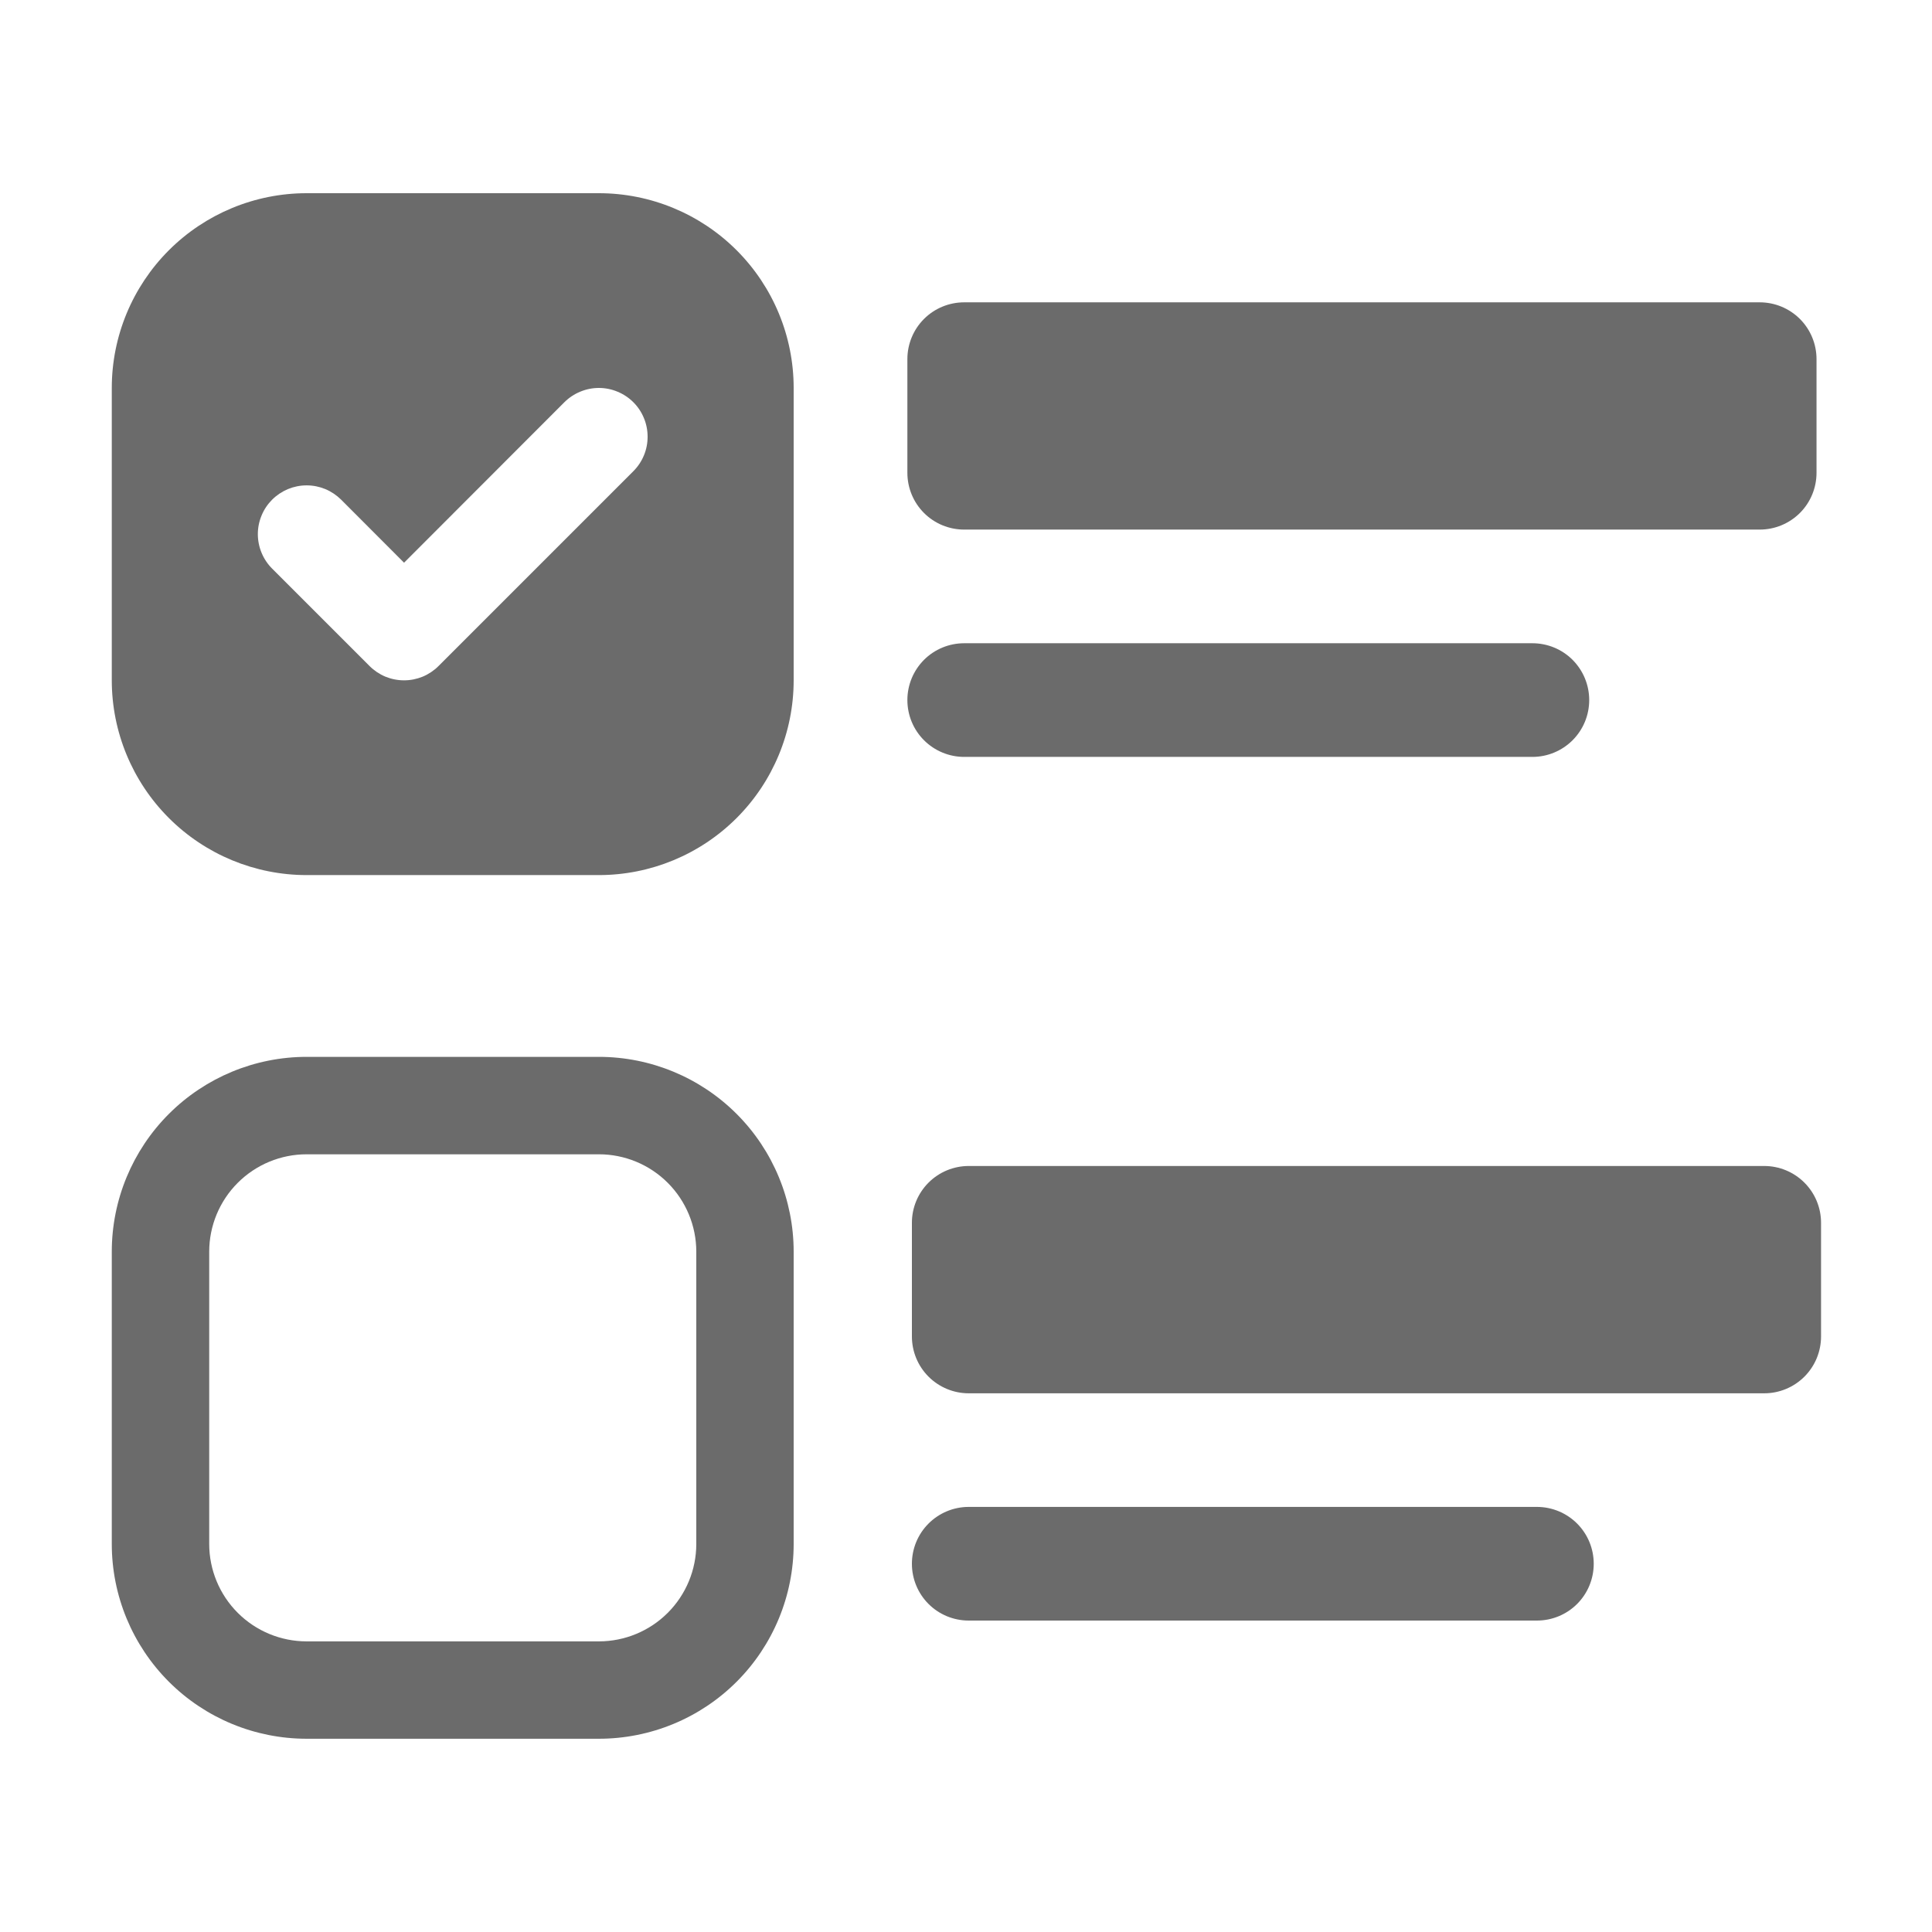 <svg width="35" height="35" viewBox="0 0 35 35" fill="none" xmlns="http://www.w3.org/2000/svg">
<path d="M2.025 7.029C2.025 6.093 2.397 5.196 3.059 4.534C3.721 3.872 4.619 3.5 5.555 3.5H10.849C11.785 3.5 12.683 3.872 13.345 4.534C14.007 5.196 14.378 6.093 14.378 7.029V12.323C14.378 13.26 14.007 14.157 13.345 14.819C12.683 15.481 11.785 15.853 10.849 15.853H5.555C4.619 15.853 3.721 15.481 3.059 14.819C2.397 14.157 2.025 13.26 2.025 12.323V7.029ZM11.474 8.536C11.556 8.454 11.621 8.357 11.665 8.25C11.71 8.143 11.732 8.028 11.732 7.912C11.732 7.796 11.71 7.681 11.665 7.574C11.621 7.466 11.556 7.369 11.474 7.287C11.392 7.205 11.294 7.14 11.187 7.096C11.08 7.051 10.965 7.028 10.849 7.028C10.733 7.028 10.618 7.051 10.511 7.096C10.404 7.14 10.306 7.205 10.224 7.287L7.32 10.194L6.18 9.052C6.097 8.97 6 8.905 5.893 8.86C5.786 8.816 5.671 8.793 5.555 8.793C5.439 8.793 5.324 8.816 5.217 8.86C5.11 8.905 5.012 8.97 4.93 9.052C4.848 9.134 4.783 9.231 4.739 9.338C4.694 9.446 4.671 9.56 4.671 9.676C4.671 9.792 4.694 9.907 4.739 10.015C4.783 10.122 4.848 10.219 4.93 10.301L6.695 12.066C6.777 12.148 6.874 12.213 6.981 12.258C7.089 12.302 7.203 12.325 7.32 12.325C7.436 12.325 7.55 12.302 7.658 12.258C7.765 12.213 7.862 12.148 7.944 12.066L11.474 8.536Z" fill="#6B6B6B"/>
<path d="M16.438 6.506C16.438 6.233 16.546 5.971 16.739 5.778C16.932 5.585 17.194 5.477 17.467 5.477H31.879C32.152 5.477 32.413 5.585 32.607 5.778C32.8 5.971 32.908 6.233 32.908 6.506V8.565C32.908 8.838 32.8 9.1 32.607 9.293C32.413 9.486 32.152 9.594 31.879 9.594H17.467C17.194 9.594 16.932 9.486 16.739 9.293C16.546 9.1 16.438 8.838 16.438 8.565V6.506ZM16.438 12.682C16.438 12.409 16.546 12.148 16.739 11.954C16.932 11.761 17.194 11.653 17.467 11.653H27.761C28.034 11.653 28.296 11.761 28.489 11.954C28.682 12.148 28.79 12.409 28.79 12.682C28.79 12.956 28.682 13.217 28.489 13.41C28.296 13.603 28.034 13.712 27.761 13.712H17.467C17.194 13.712 16.932 13.603 16.739 13.41C16.546 13.217 16.438 12.956 16.438 12.682Z" fill="#6B6B6B"/>
<path d="M5.555 20.911H10.849C11.317 20.911 11.766 21.097 12.097 21.428C12.428 21.759 12.614 22.208 12.614 22.676V27.97C12.614 28.438 12.428 28.887 12.097 29.218C11.766 29.549 11.317 29.735 10.849 29.735H5.555C5.087 29.735 4.638 29.549 4.307 29.218C3.976 28.887 3.79 28.438 3.79 27.97V22.676C3.79 22.208 3.976 21.759 4.307 21.428C4.638 21.097 5.087 20.911 5.555 20.911ZM5.555 19.146C4.619 19.146 3.721 19.518 3.059 20.18C2.397 20.842 2.025 21.74 2.025 22.676L2.025 27.97C2.025 28.906 2.397 29.804 3.059 30.466C3.721 31.128 4.619 31.499 5.555 31.499H10.849C11.785 31.499 12.683 31.128 13.345 30.466C14.007 29.804 14.378 28.906 14.378 27.97V22.676C14.378 21.74 14.007 20.842 13.345 20.18C12.683 19.518 11.785 19.146 10.849 19.146H5.555Z" fill="#6B6B6B"/>
<path d="M16.52 22.152C16.52 21.879 16.628 21.618 16.821 21.425C17.014 21.232 17.276 21.123 17.549 21.123H31.961C32.234 21.123 32.496 21.232 32.689 21.425C32.882 21.618 32.99 21.879 32.99 22.152V24.211C32.99 24.484 32.882 24.746 32.689 24.939C32.496 25.132 32.234 25.241 31.961 25.241H17.549C17.276 25.241 17.014 25.132 16.821 24.939C16.628 24.746 16.52 24.484 16.52 24.211V22.152ZM16.52 28.329C16.52 28.056 16.628 27.794 16.821 27.601C17.014 27.408 17.276 27.299 17.549 27.299H27.843C28.116 27.299 28.378 27.408 28.571 27.601C28.764 27.794 28.872 28.056 28.872 28.329C28.872 28.602 28.764 28.864 28.571 29.057C28.378 29.25 28.116 29.358 27.843 29.358H17.549C17.276 29.358 17.014 29.25 16.821 29.057C16.628 28.864 16.52 28.602 16.52 28.329Z" fill="#6B6B6B"/>
</svg>
